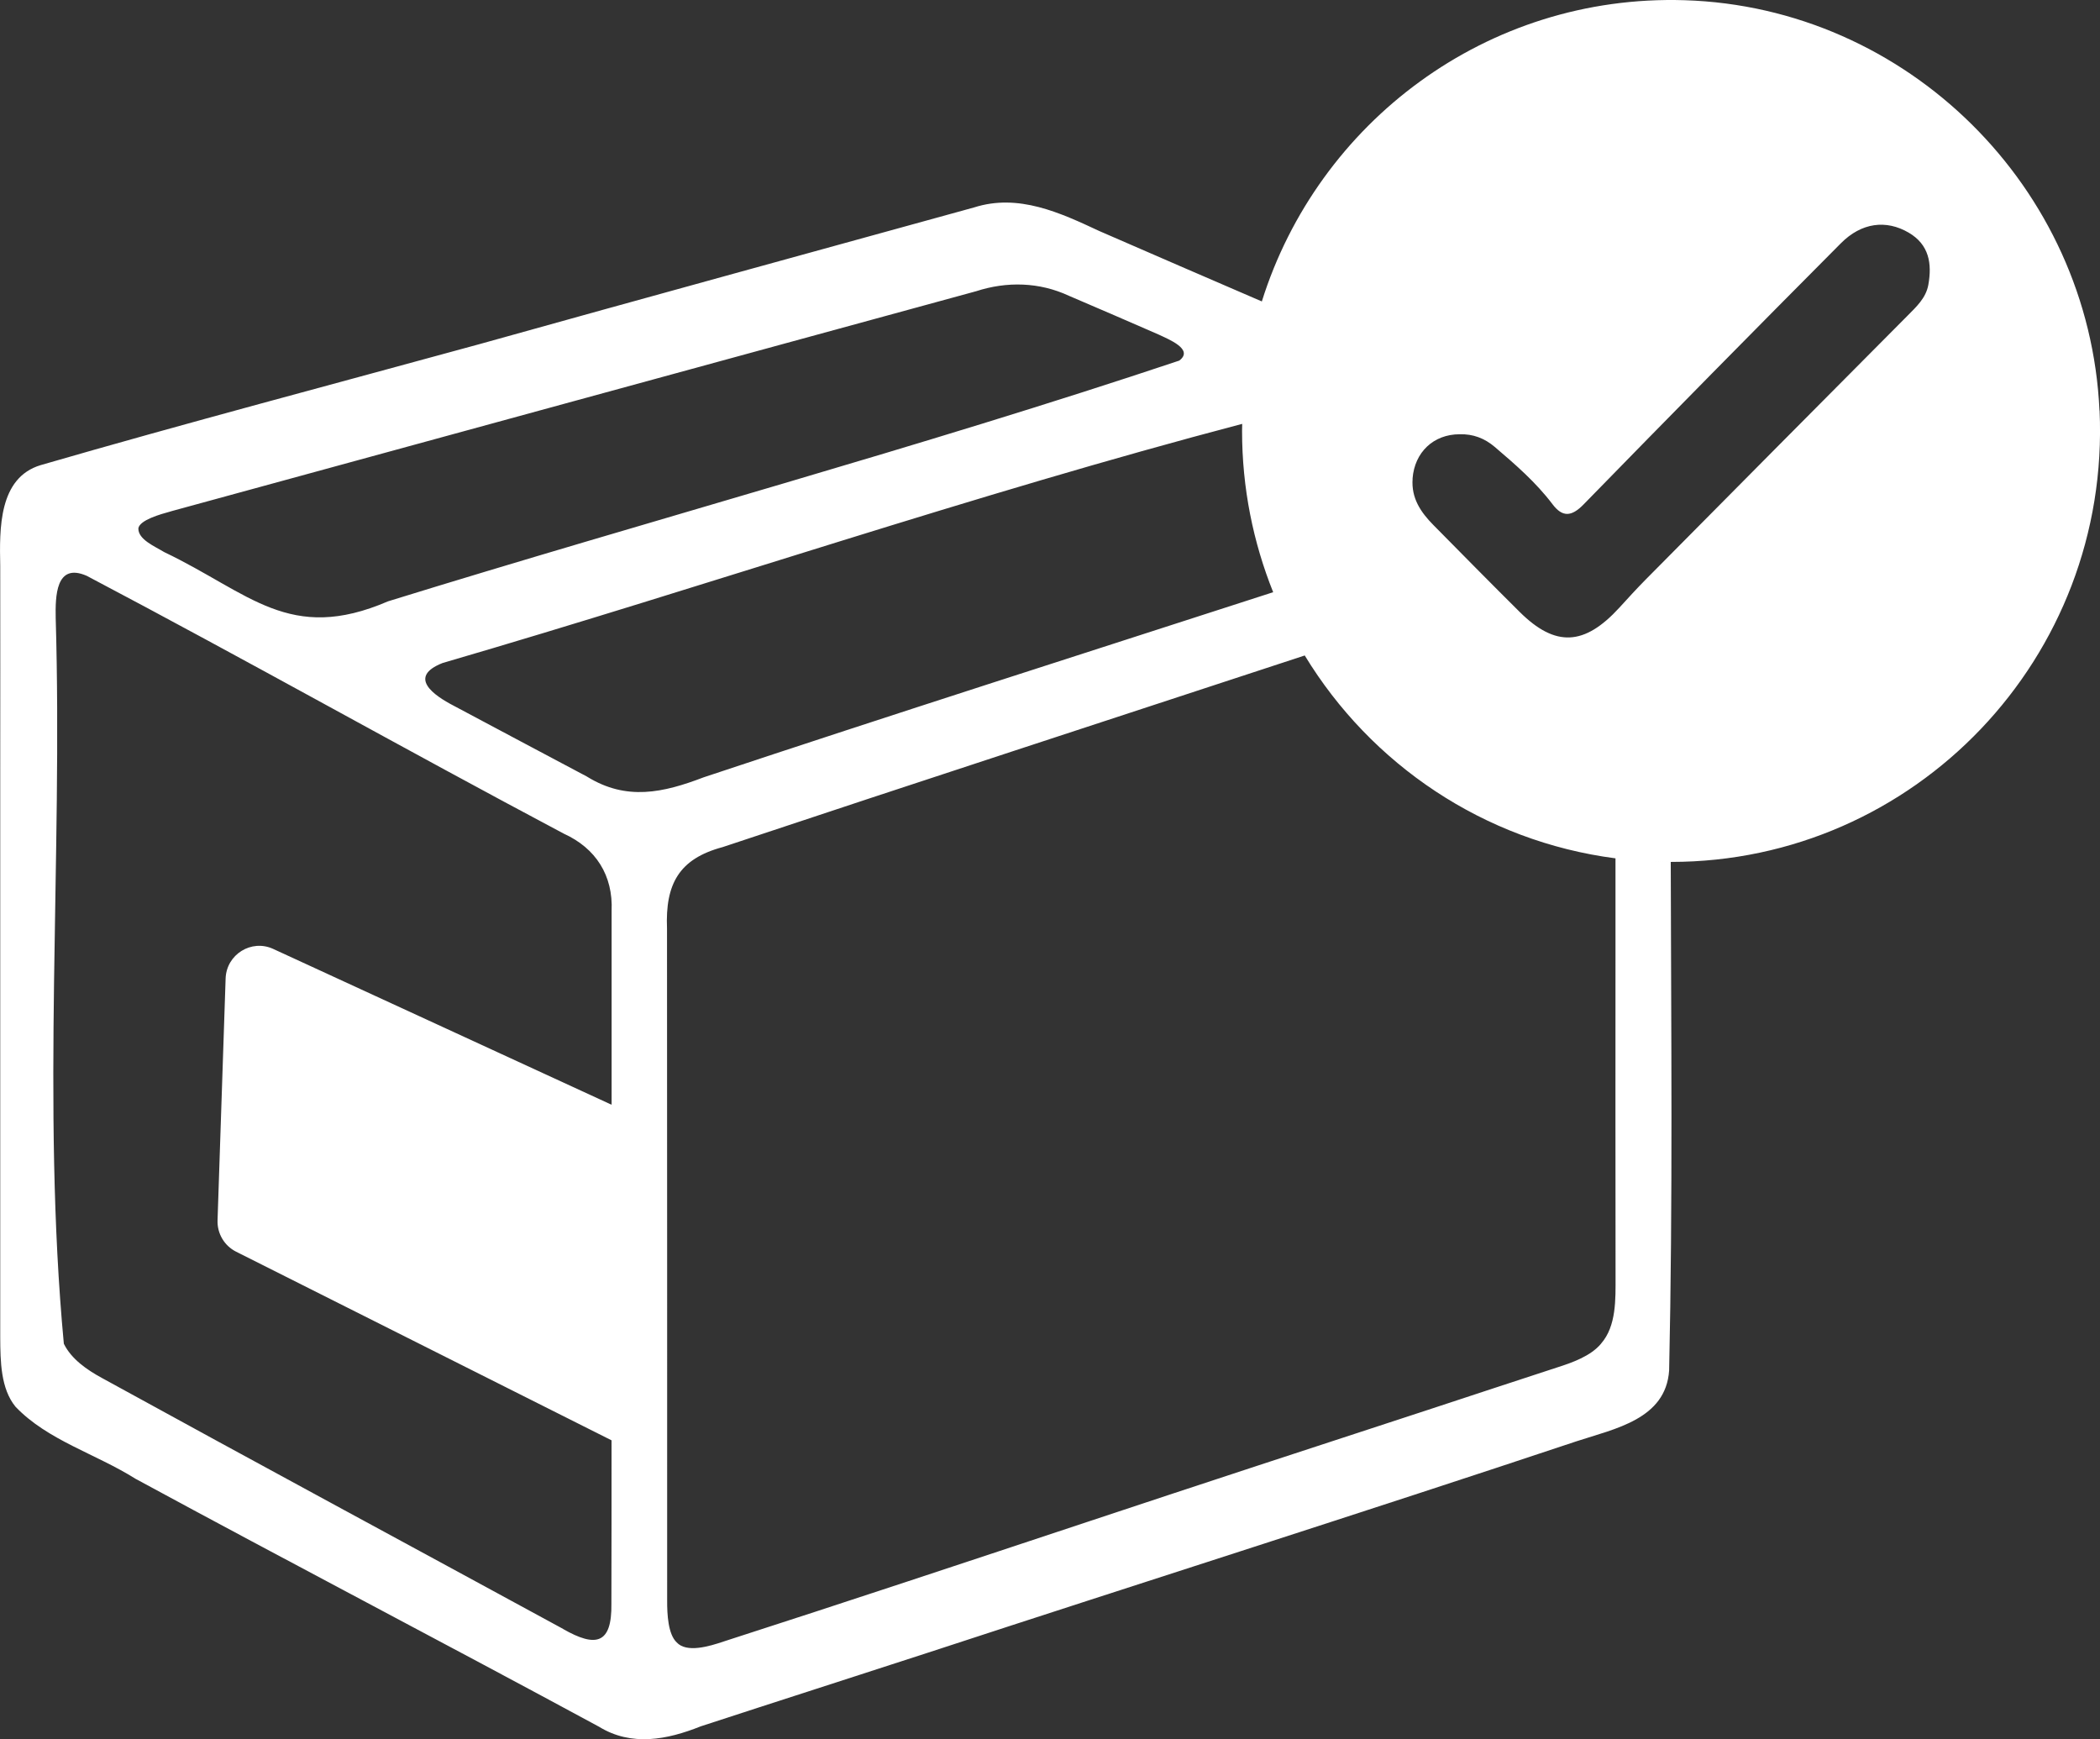 <svg width="128" height="106" viewBox="0 0 128 106" fill="none" xmlns="http://www.w3.org/2000/svg">
<rect x="0" y="0" width="128" height="106" fill="#333333" stroke="none"/>
<g clip-path="url(#clip0_122_13)">
<path d="M127.969 25.027C127.349 11.412 116.234 0.432 102.678 0.013C90.619 -0.361 80.329 7.471 76.912 18.371C73.606 16.946 70.3 15.517 67.012 14.083C64.61 12.961 62.075 11.781 59.376 12.641C49.281 15.428 39.287 18.162 29.183 20.985C20.328 23.411 11.261 25.802 2.486 28.345C-0.093 29.115 -0.031 32.24 0.014 34.484C0.022 38.728 0.014 42.917 0.014 47.17C0.014 54.997 0.014 62.878 0.014 70.732C0.014 74.33 0.014 77.932 0.014 81.52C0.022 82.954 0.04 84.628 0.944 85.732C2.903 87.785 5.828 88.595 8.256 90.123C17.625 95.203 27.118 100.154 36.508 105.234C38.498 106.459 40.674 106.027 42.713 105.212C47.384 103.685 51.979 102.215 56.575 100.719C69.742 96.405 82.961 92.22 96.11 87.834C98.428 87.073 101.539 86.494 101.738 83.52C101.964 73.19 101.858 62.86 101.836 52.53C101.472 52.53 101.113 52.517 100.75 52.504C101.118 52.517 101.481 52.53 101.853 52.53C116.704 52.53 128.661 40.09 127.974 25.018L127.969 25.027ZM86.099 29.164C86.223 27.565 87.371 26.466 88.971 26.466C89.781 26.443 90.486 26.706 91.111 27.24C92.37 28.313 93.619 29.395 94.63 30.731C95.233 31.528 95.782 31.501 96.522 30.744C101.725 25.41 106.954 20.103 112.21 14.822C113.469 13.558 114.971 13.38 116.336 14.177C117.586 14.907 117.768 16.065 117.537 17.356C117.391 18.171 116.797 18.705 116.247 19.262C110.929 24.613 105.607 29.965 100.298 35.331C99.753 35.883 99.23 36.457 98.707 37.031C96.575 39.36 94.807 39.458 92.627 37.294C90.863 35.544 89.121 33.772 87.375 32.005C86.6 31.221 86.01 30.361 86.103 29.168L86.099 29.164ZM10.415 31.163C26.723 26.71 43.182 22.2 59.487 17.752C61.37 17.138 63.36 17.191 65.155 18.028C66.976 18.803 68.811 19.6 70.619 20.388C71.208 20.673 72.799 21.287 71.878 21.977C56.03 27.28 39.664 31.693 23.652 36.648C17.634 39.24 15.214 36.132 10.007 33.647C9.444 33.3 8.407 32.882 8.434 32.191C8.536 31.688 9.759 31.346 10.41 31.167L10.415 31.163ZM34.333 99.281C24.964 94.183 15.578 89.125 6.231 83.992C5.301 83.488 4.348 82.829 3.891 81.894C2.531 67.366 3.825 52.343 3.395 37.664C3.373 36.368 3.386 34.262 5.287 35.094C15.024 40.224 24.658 45.66 34.364 50.807C36.322 51.698 37.377 53.358 37.279 55.522C37.284 59.463 37.279 63.399 37.279 67.33L16.654 57.833C15.325 57.219 13.8 58.167 13.752 59.636L13.26 74.374C13.233 75.18 13.676 75.924 14.39 76.284L37.275 87.781C37.275 91.107 37.275 94.428 37.266 97.741C37.302 100.212 36.313 100.417 34.324 99.281H34.333ZM35.786 47.334C33.078 45.896 30.357 44.454 27.654 43.011C26.444 42.383 24.818 41.257 26.98 40.406C43.249 35.664 59.367 30.13 75.715 25.833C75.715 25.98 75.707 26.123 75.707 26.27C75.707 29.743 76.385 33.055 77.603 36.092C66.028 39.836 54.443 43.528 42.89 47.374C40.408 48.323 38.184 48.812 35.791 47.339L35.786 47.334ZM76.783 18.803C76.721 19.017 76.659 19.235 76.602 19.448C76.659 19.23 76.721 19.017 76.783 18.803ZM76.088 21.813C76.074 21.884 76.061 21.951 76.052 22.022C76.066 21.951 76.079 21.884 76.088 21.813ZM75.941 22.797C75.928 22.89 75.919 22.979 75.906 23.073C75.915 22.979 75.928 22.89 75.941 22.797ZM97.586 81.894C96.956 82.647 95.844 83.043 94.878 83.35C92.272 84.196 89.662 85.065 87.056 85.919C80.2 88.159 73.318 90.412 66.431 92.701C58.986 95.172 51.541 97.647 44.104 100.043C43.227 100.341 41.849 100.751 41.246 100.096C40.723 99.602 40.661 98.395 40.665 97.563C40.665 83.903 40.665 70.26 40.656 56.591C40.546 53.871 41.388 52.339 44.047 51.627C55.87 47.686 67.698 43.835 79.527 39.948C83.559 46.582 90.442 51.27 98.468 52.312C98.468 54.196 98.468 56.083 98.468 57.962C98.468 64.57 98.459 71.186 98.472 77.798C98.472 79.178 98.53 80.817 97.586 81.89V81.894ZM78.445 37.975C78.494 38.073 78.547 38.176 78.596 38.273C78.547 38.176 78.494 38.078 78.445 37.975ZM78.955 38.955C79.044 39.12 79.141 39.28 79.234 39.44C79.141 39.28 79.048 39.12 78.955 38.955ZM99.824 52.455C99.961 52.464 100.098 52.477 100.24 52.486C100.103 52.477 99.966 52.464 99.824 52.455Z" fill="white"/>
</g>
<defs>
<clipPath id="clip0_122_13">
<rect width="128" height="106" fill="white"/>
</clipPath>
</defs>
</svg>
